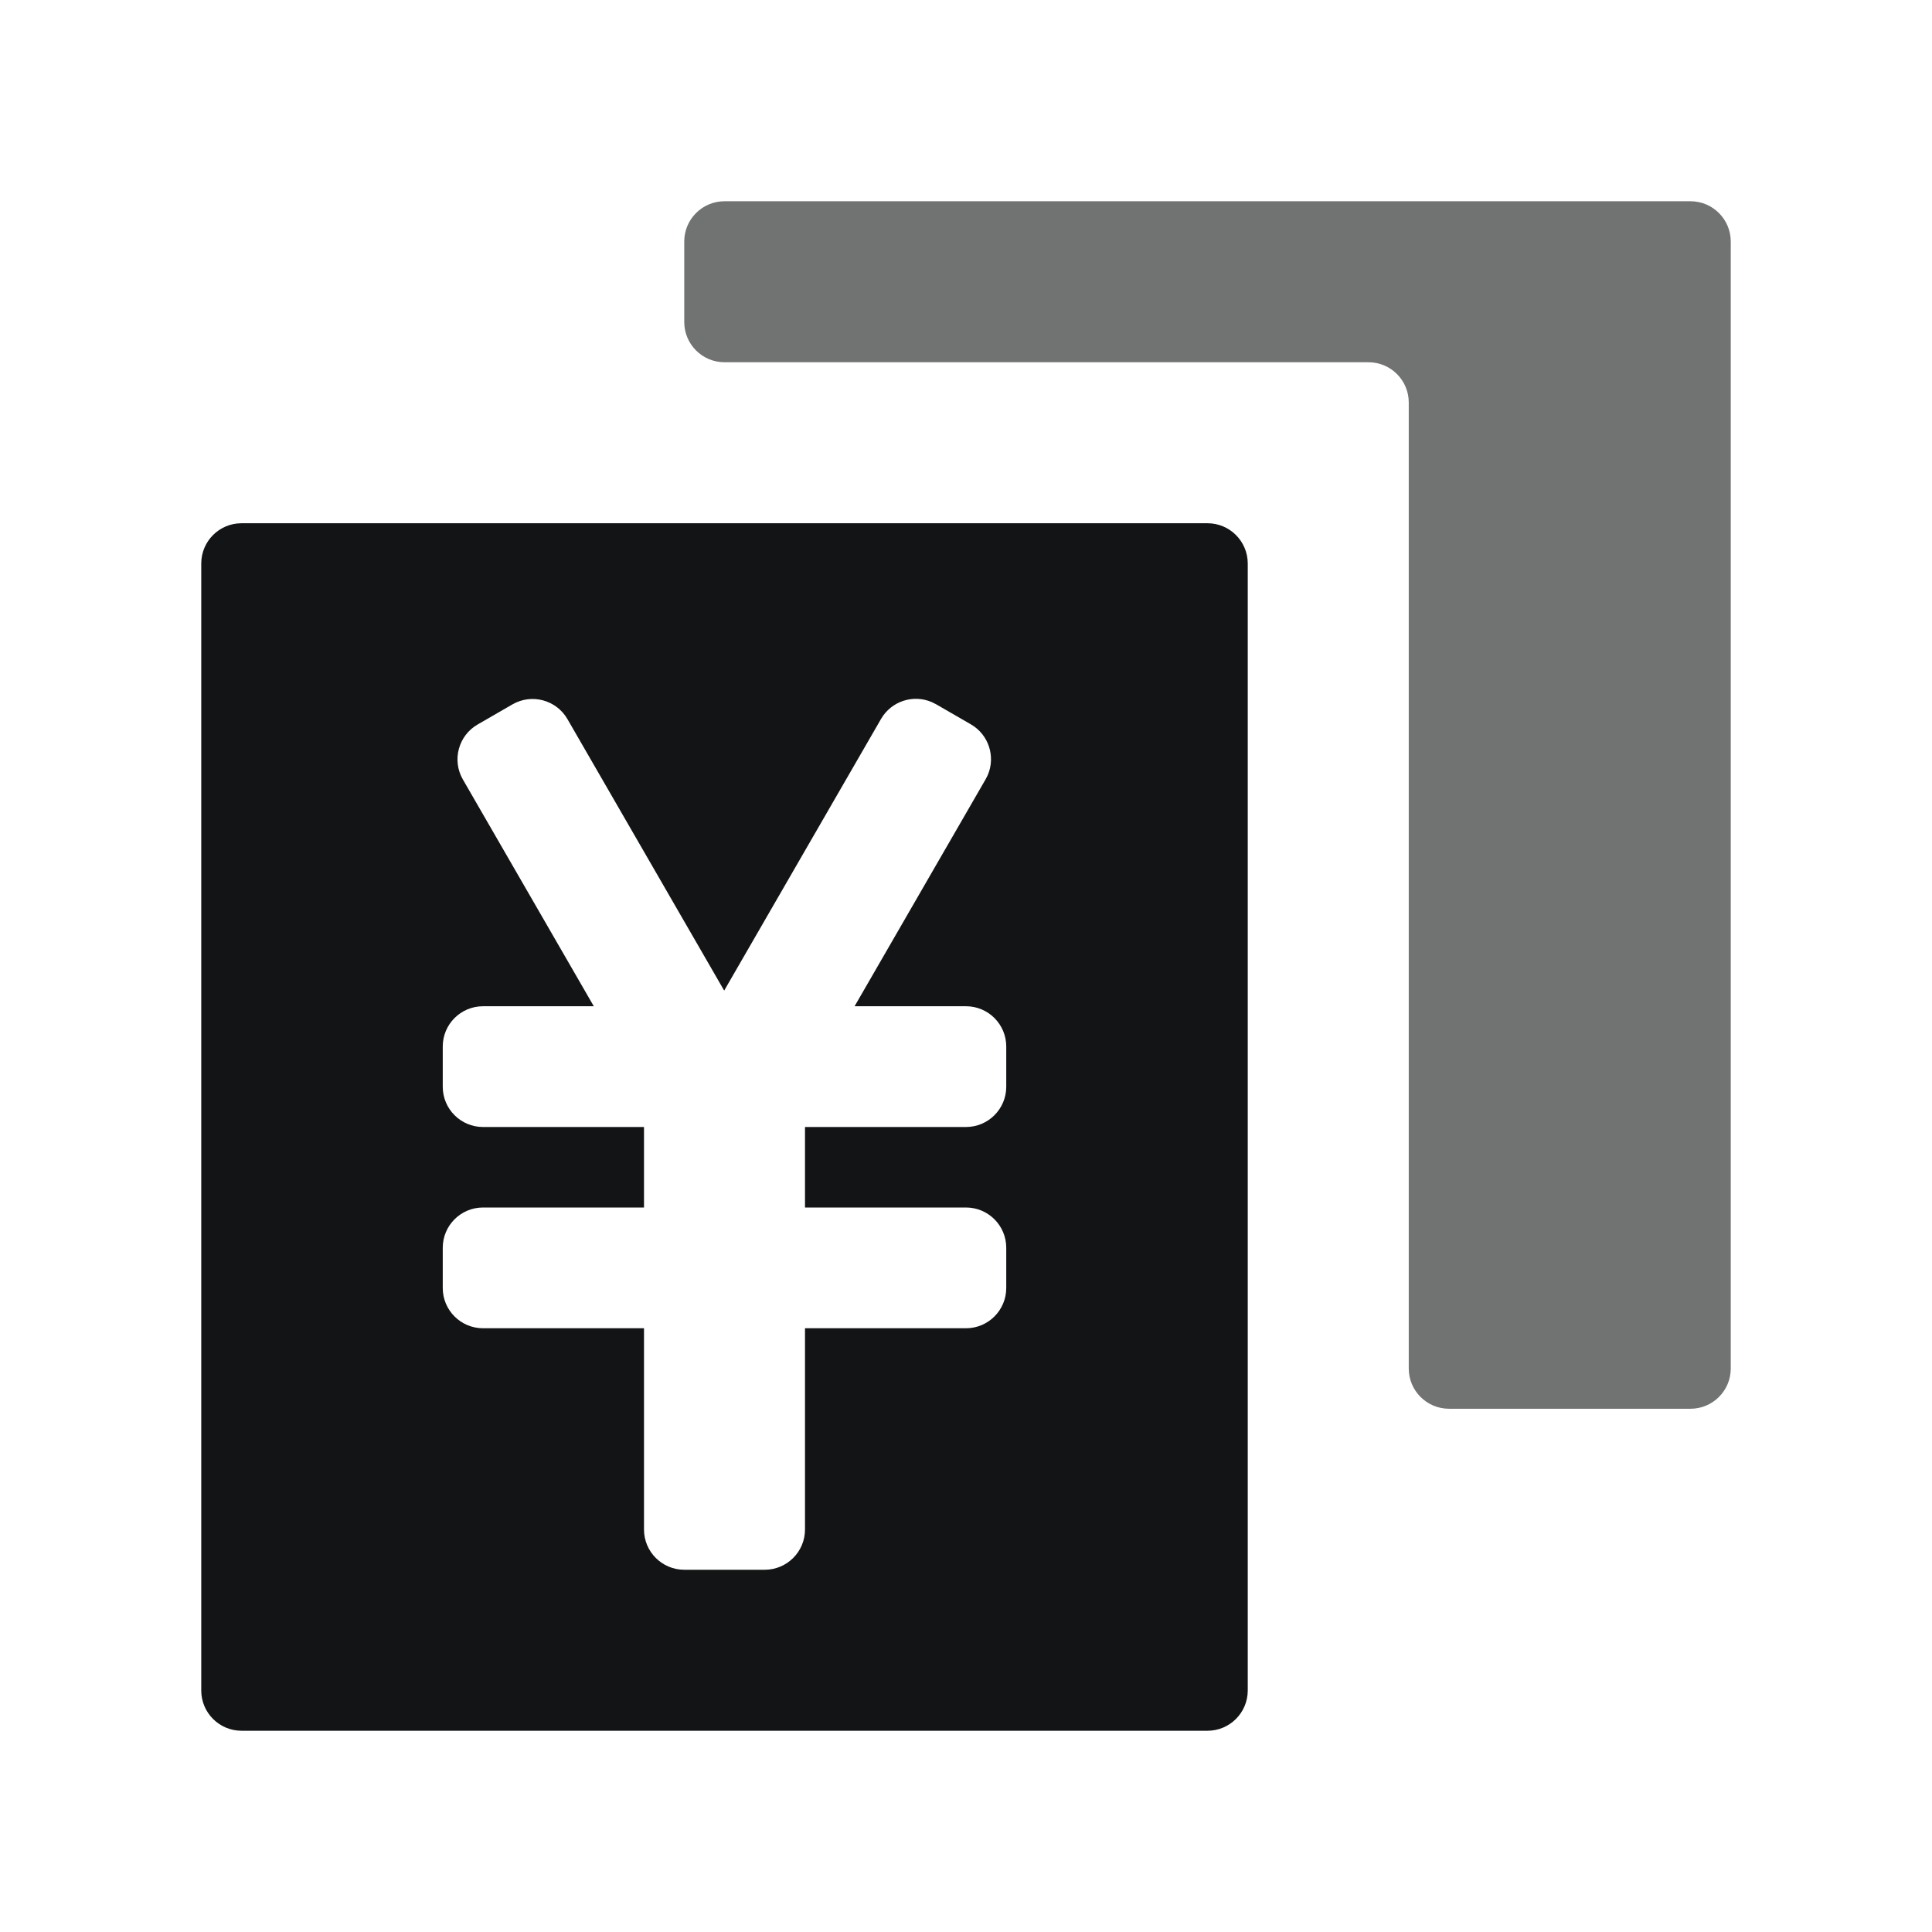 <?xml version="1.0" encoding="UTF-8"?>
<svg width="48px" height="48px" viewBox="0 0 48 48" version="1.1" xmlns="http://www.w3.org/2000/svg" xmlns:xlink="http://www.w3.org/1999/xlink">
    <title>财务对账</title>
    <g id="财务对账" stroke="none" stroke-width="1" fill="none" fill-rule="evenodd">
        <g id="编组" transform="translate(5, 5)" fill="#131415">
            <path d="M25,8 C25.552,8 26,8.448 26,9 L26,37 C26,37.552 25.552,38 25,38 L1,38 C0.448,38 6.76353751e-17,37.552 0,37 L0,9 C-6.76353751e-17,8.448 0.448,8 1,8 L25,8 Z M18.151,12.444 C17.691,12.245 17.146,12.418 16.889,12.862 L16.889,12.862 L12.992,19.611 L9.098,12.866 C8.822,12.388 8.21,12.224 7.732,12.5 L7.732,12.5 L6.866,13 C6.388,13.276 6.224,13.888 6.5,14.366 L6.5,14.366 L9.753,20 L7,20 C6.448,20 6,20.448 6,21 L6,21 L6,22 C6,22.552 6.448,23 7,23 L7,23 L11,23 L11,25 L7,25 C6.448,25 6,25.448 6,26 L6,26 L6,27 C6,27.552 6.448,28 7,28 L7,28 L11,28 L11,33 C11,33.552 11.448,34 12,34 L12,34 L14,34 C14.552,34 15,33.552 15,33 L15,33 L15,28 L19,28 C19.552,28 20,27.552 20,27 L20,27 L20,26 C20,25.448 19.552,25 19,25 L19,25 L15,25 L15,23 L19,23 C19.552,23 20,22.552 20,22 L20,22 L20,21 C20,20.448 19.552,20 19,20 L19,20 L16.232,20 L19.487,14.362 L19.54,14.258 C19.738,13.798 19.565,13.252 19.121,12.996 L19.121,12.996 L18.255,12.496 Z" id="形状结合"></path>
            <path d="M37,0 C37.552,0 38,0.448 38,1 L38,29 C38,29.552 37.552,30 37,30 L31,30 C30.448,30 30,29.552 30,29 L30,5 C30,4.448 29.552,4 29,4 L13,4 L13,4 C12.448,4 12,3.552 12,3 L12,1 C12,0.448 12.448,0 13,0 L37,0 Z" id="路径" opacity="0.6"></path>
        </g>
    </g>
</svg>